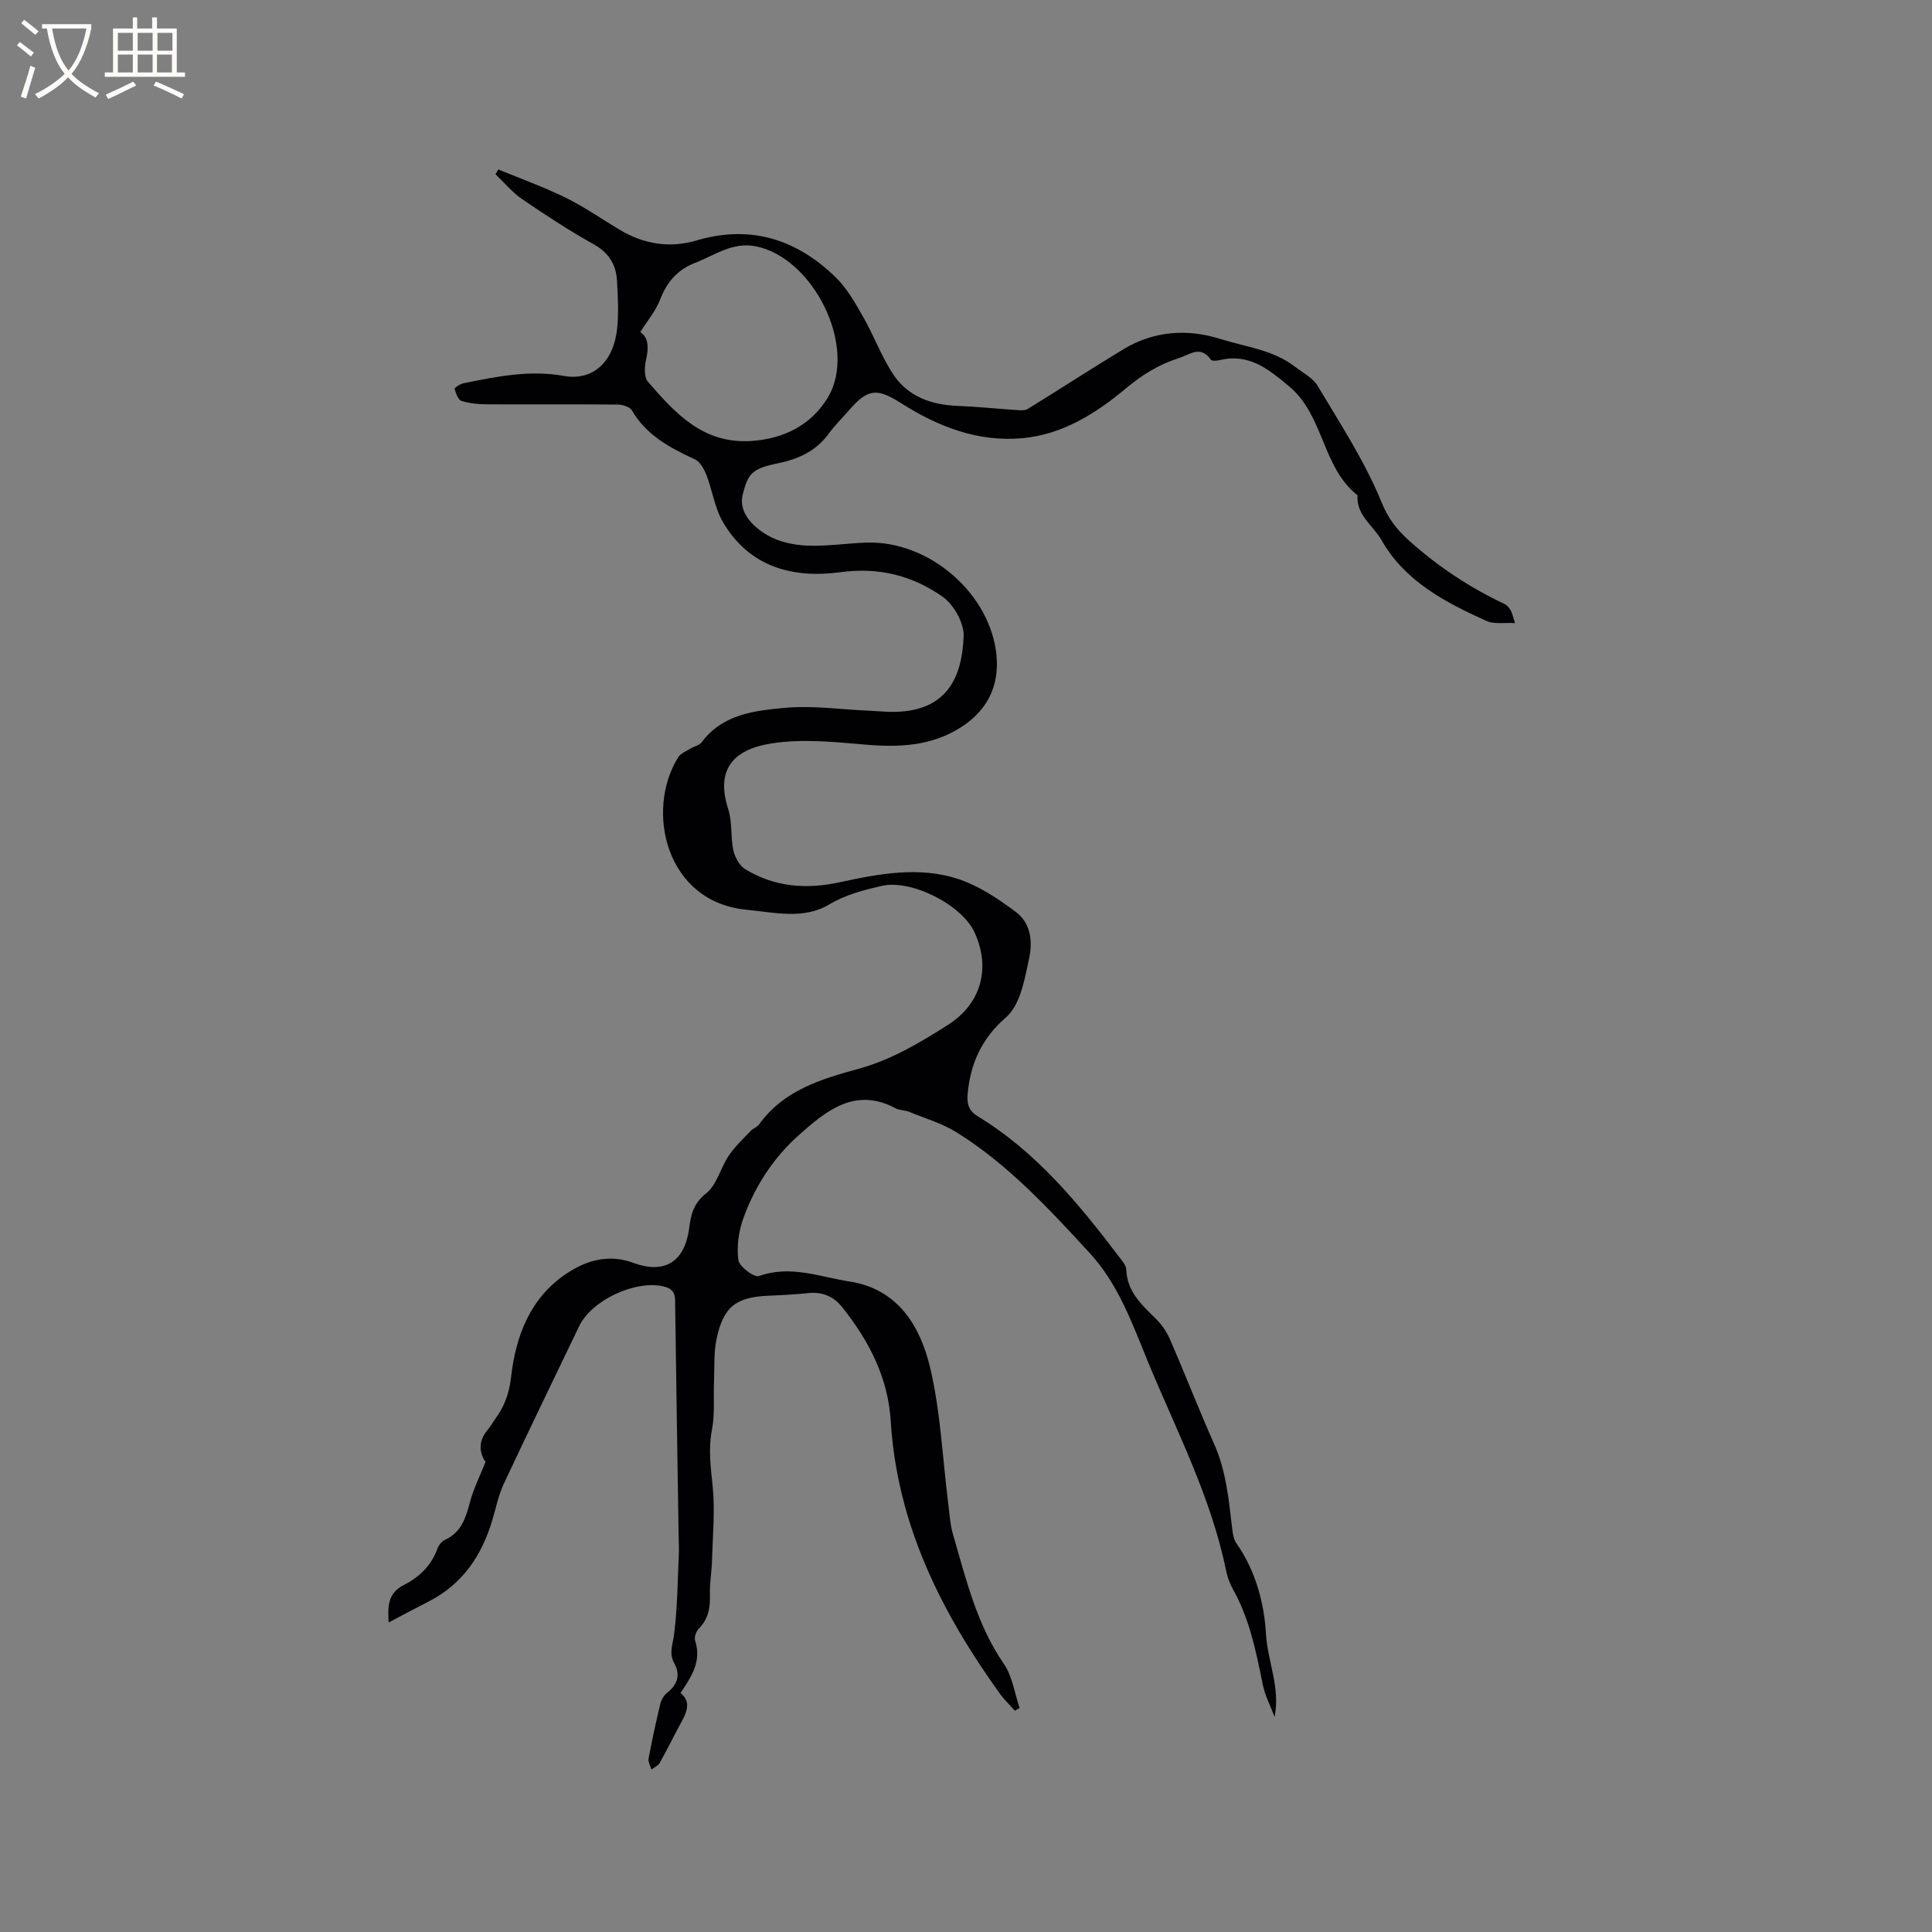 <svg enable-background="new 0 0 400 400" viewBox="0 0 400 400" xmlns="http://www.w3.org/2000/svg"><rect x="0" y="0" width="400" height="400" fill="#808080" stroke="none"/><path d="m263.89 355.47c-.84-2.26-2-4.45-2.47-6.79-1.36-6.76-2.71-13.48-6.12-19.59-.66-1.19-1.17-2.53-1.44-3.86-3.1-15.2-10.22-28.9-16.09-43.05-3.3-7.97-6.1-16.18-12.23-22.83-8.43-9.15-16.84-18.27-27.47-24.9-3-1.87-6.54-2.91-9.85-4.26-.87-.36-1.95-.28-2.76-.71-8.41-4.52-14.4.51-20 5.47-5.26 4.67-9.17 10.62-11.56 17.29-.97 2.7-1.41 5.84-1.03 8.64.18 1.35 3.29 3.67 4.27 3.31 6.52-2.34 12.64.19 18.79 1.14 9.98 1.54 14.61 9.24 16.65 17.86 2.16 9.11 2.55 18.64 3.73 27.99.28 2.19.4 4.44 1.01 6.54 2.69 9.23 4.9 18.61 10.52 26.77 1.77 2.57 2.21 6.06 3.26 9.12-.32.19-.65.39-.97.58-1.04-1.17-2.2-2.27-3.12-3.54-12.18-16.93-21.28-35.11-22.59-56.4-.55-9.05-4.52-16.66-10.03-23.59-1.77-2.22-4.08-3.24-6.99-2.94-2.74.28-5.49.43-8.24.54-6.74.28-9.38 2.25-10.8 8.92-.61 2.85-.41 5.87-.53 8.82-.14 3.37.2 6.83-.44 10.1-.78 4.01-.22 7.77.17 11.72.49 5 0 10.1-.14 15.16-.07 2.43-.52 4.87-.44 7.29.1 2.68-.37 4.97-2.32 6.95-.55.55-.96 1.77-.74 2.46 1.38 4.26-.74 7.42-3.03 10.84 2.09 1.65 1.46 3.67.31 5.78-1.57 2.87-3.01 5.83-4.61 8.69-.33.59-1.13.92-1.71 1.37-.22-.76-.73-1.58-.6-2.28.72-3.82 1.54-7.62 2.45-11.4.2-.82.76-1.71 1.43-2.24 2.17-1.72 2.74-3.75 1.41-6.15-1.09-1.95-.32-3.66-.05-5.64.74-5.52.76-11.14 1.02-16.72.06-1.37-.02-2.75-.04-4.12-.25-16.2-.51-32.41-.73-48.61-.02-1.63-.65-2.42-2.27-2.83-5.82-1.45-14.97 2.75-17.59 8.2-5.22 10.88-10.5 21.73-15.62 32.67-1.11 2.37-1.62 5.02-2.38 7.55-2.19 7.3-6.16 13.2-13.12 16.76-2.7 1.38-5.38 2.82-8.32 4.36-.21-3.35-.18-6.08 3.13-7.75 3.18-1.6 5.68-3.99 6.95-7.49.27-.74.91-1.57 1.6-1.88 3.41-1.57 4.3-4.59 5.17-7.86.72-2.71 2.02-5.27 3.2-8.25-1.33-1.96-1.54-4.36.5-6.72.55-.64.95-1.4 1.45-2.09 1.94-2.63 2.95-5.31 3.35-8.8.95-8.44 3.94-16.37 11.46-21.38 4.12-2.75 8.72-4.12 13.85-2.23 6.54 2.41 10.64-.26 11.55-7.16.36-2.75.86-5.13 3.5-7.21 2.23-1.75 2.99-5.28 4.7-7.82 1.26-1.88 2.97-3.46 4.53-5.12.5-.53 1.34-.77 1.75-1.35 5.06-7.07 12.84-9.39 20.58-11.51 6.78-1.86 12.65-5.37 18.45-9.05 6.93-4.39 8.96-11.69 5.63-19.1-2.63-5.85-13.18-11.14-19.31-9.72-3.78.88-7.38 1.78-10.89 3.87-5.26 3.13-11.3 1.62-17.1 1.06-16.7-1.62-20.98-20.55-14.11-31.56.51-.81 1.66-1.25 2.54-1.8.76-.47 1.84-.66 2.33-1.32 4.34-5.84 10.97-6.54 17.26-7.12 5.64-.52 11.42.33 17.13.58 1.16.05 2.33.15 3.49.21 13.03.74 16.02-7.24 16.35-15.62.11-2.73-2.05-6.57-4.37-8.19-6.17-4.32-13.14-6.15-21.05-5.07-9.91 1.35-18.95-1.02-24.42-10.39-1.71-2.92-2.17-6.54-3.42-9.75-.48-1.23-1.33-2.74-2.42-3.24-5.16-2.37-10.01-4.97-13.02-10.13-.43-.74-1.93-1.18-2.94-1.19-9.01-.08-18.03 0-27.04-.05-1.77-.01-3.62-.17-5.29-.71-.7-.22-1.17-1.57-1.41-2.49-.06-.23 1.16-1.03 1.87-1.17 6.84-1.37 13.6-2.79 20.74-1.51 6.09 1.09 10.33-2.96 11.04-9.88.33-3.25.15-6.57-.04-9.84-.19-3.36-1.7-5.8-4.86-7.56-5.08-2.83-9.97-6.04-14.77-9.32-2.05-1.4-3.68-3.41-5.51-5.14.19-.34.38-.67.57-1.01 4.67 1.93 9.44 3.64 13.97 5.86 3.88 1.91 7.46 4.43 11.19 6.65 4.99 2.98 10.35 3.83 15.9 2.19 11.22-3.31 20.74-.22 28.83 7.67 2.35 2.29 4.04 5.35 5.7 8.25 2.19 3.84 3.72 8.09 6.14 11.76 3.07 4.67 7.95 6.37 13.44 6.58 4.12.16 8.22.6 12.34.87.7.05 1.55.09 2.1-.24 6.63-4.09 13.15-8.33 19.81-12.36 6.27-3.8 13.24-4.28 19.97-2.16 5.23 1.65 10.96 2.24 15.52 5.75 1.65 1.27 3.74 2.33 4.74 4.01 4.66 7.82 9.71 15.53 13.13 23.88 1.49 3.65 3.18 5.82 6.01 8.34 5.94 5.3 12.4 9.54 19.52 12.91.53.25 1 .81 1.29 1.33.35.62.48 1.36.9 2.64-2.15-.13-4.31.28-5.94-.46-8.51-3.86-16.82-8.16-21.69-16.7-1.74-3.05-5.27-5.18-4.98-9.31-7.38-5.81-6.9-16.48-14.16-22.55-4.34-3.63-8.34-6.88-14.39-5.43-.58.14-1.59.22-1.81-.09-2.14-3.07-4.42-1.03-6.68-.31-4.08 1.3-7.56 3.45-10.89 6.23-6.21 5.2-13.11 9.56-21.43 10.33-9.24.85-17.52-2.4-25.18-7.27-4.9-3.12-6.83-2.99-10.6 1.33-1.47 1.68-3.06 3.26-4.37 5.05-2.62 3.58-6.28 5.22-10.44 6.08-5.49 1.13-6.2 2.12-7.32 6.41-.89 3.39 1.53 6.43 5.15 8.52 2.35 1.36 5.37 2 8.13 2.12 4.1.18 8.24-.49 12.36-.62 12.99-.43 25.75 10.64 26.9 23.51.56 6.31-2.04 11.35-7.44 14.77-6.14 3.89-12.86 4.15-19.91 3.53-6.4-.56-13-1.22-19.26-.23-8.21 1.29-11.52 5.64-8.94 13.63.86 2.66.45 5.7 1.05 8.47.31 1.44 1.24 3.18 2.43 3.91 6.08 3.75 12.76 4.23 19.62 2.73 8.13-1.77 16.39-3.32 24.46-.69 4.29 1.4 8.3 4.09 11.97 6.83 2.99 2.23 3.56 5.89 2.77 9.57-.56 2.59-1.04 5.22-1.94 7.69-.61 1.68-1.57 3.47-2.89 4.61-4.98 4.27-7.41 9.63-7.93 16.07-.16 2.04.42 3.36 2.19 4.43 12.02 7.32 20.77 17.96 29.13 28.97.63.83 1.5 1.79 1.54 2.71.17 4.5 3.09 7.2 5.99 10.04 1.25 1.22 2.34 2.76 3.04 4.36 3.13 7.18 5.95 14.49 9.14 21.65 2.47 5.54 3.04 11.41 3.73 17.3.13 1.13.28 2.42.89 3.3 3.97 5.66 5.78 12.38 6.13 18.81.38 5.82 3.01 11.11 1.79 17.16zm-131.33-286.71c1.71 1.08 1.77 3.19 1.2 5.7-.33 1.45-.44 3.61.38 4.56 5.63 6.51 11.36 12.87 21.27 12.29 6.93-.41 12.61-3.4 15.98-9 6.25-10.37-2.94-28.96-14.93-31.32-4.79-.94-8.52 1.87-12.59 3.45-3.52 1.36-5.8 3.92-7.19 7.55-.88 2.34-2.62 4.37-4.12 6.77z" fill="#010103"/><g fill="#fcfbfa"><path d="m6.4 11.7c-1-.8-1.9-1.6-2.9-2.3l.6-.7c.9.7 1.9 1.4 2.9 2.2zm-2.1 8.3c.7-2.1 1.4-4.2 2-6.4.2.1.6.3 1 .4-.7 2.3-1.3 4.4-1.9 6.4zm3-12.8c-1.1-.9-2.1-1.7-2.9-2.4l.6-.7c1 .8 2 1.5 3 2.4zm1.4-1.3v-.9h10.2v.9c-.9 4.2-2.3 7.3-4.1 9.4 1.3 1.4 3.2 2.7 5.7 4-.2.2-.4.5-.7.9-2.5-1.4-4.4-2.7-5.7-4.2-1.4 1.5-3.5 3-6.1 4.4 0 0 0 0-.1-.1-.3-.4-.5-.7-.7-.8 2.7-1.3 4.7-2.8 6.2-4.2-1.8-2.2-3-5.3-3.7-9.4zm9.2 0h-7.1c.6 3.8 1.7 6.7 3.4 8.7 1.7-2 2.9-4.8 3.7-8.7z"/><path d="m31.6 3.6h.9v2.3h4.1v9.1h1.7v.9h-16.6v-.9h1.7v-9.1h4.1v-2.3h.9v2.3h3.1v-2.3zm-4 13.3.6.8c-1.9.9-3.8 1.9-5.8 2.8-.2-.3-.3-.6-.5-.9 2-.9 3.9-1.8 5.7-2.7zm-3.2-10.1v3.7h3.1v-3.7zm0 4.5v3.7h3.1v-3.7zm4.1-4.5v3.7h3.1v-3.7zm0 4.5v3.7h3.1v-3.7zm9.1 9.1c-2.1-1.1-4.1-2-5.8-2.7l.5-.8c2.2.9 4.1 1.8 5.8 2.6zm-1.9-13.6h-3.1v3.7h3.1zm-3.2 4.5v3.7h3.1v-3.7z"/></g></svg>